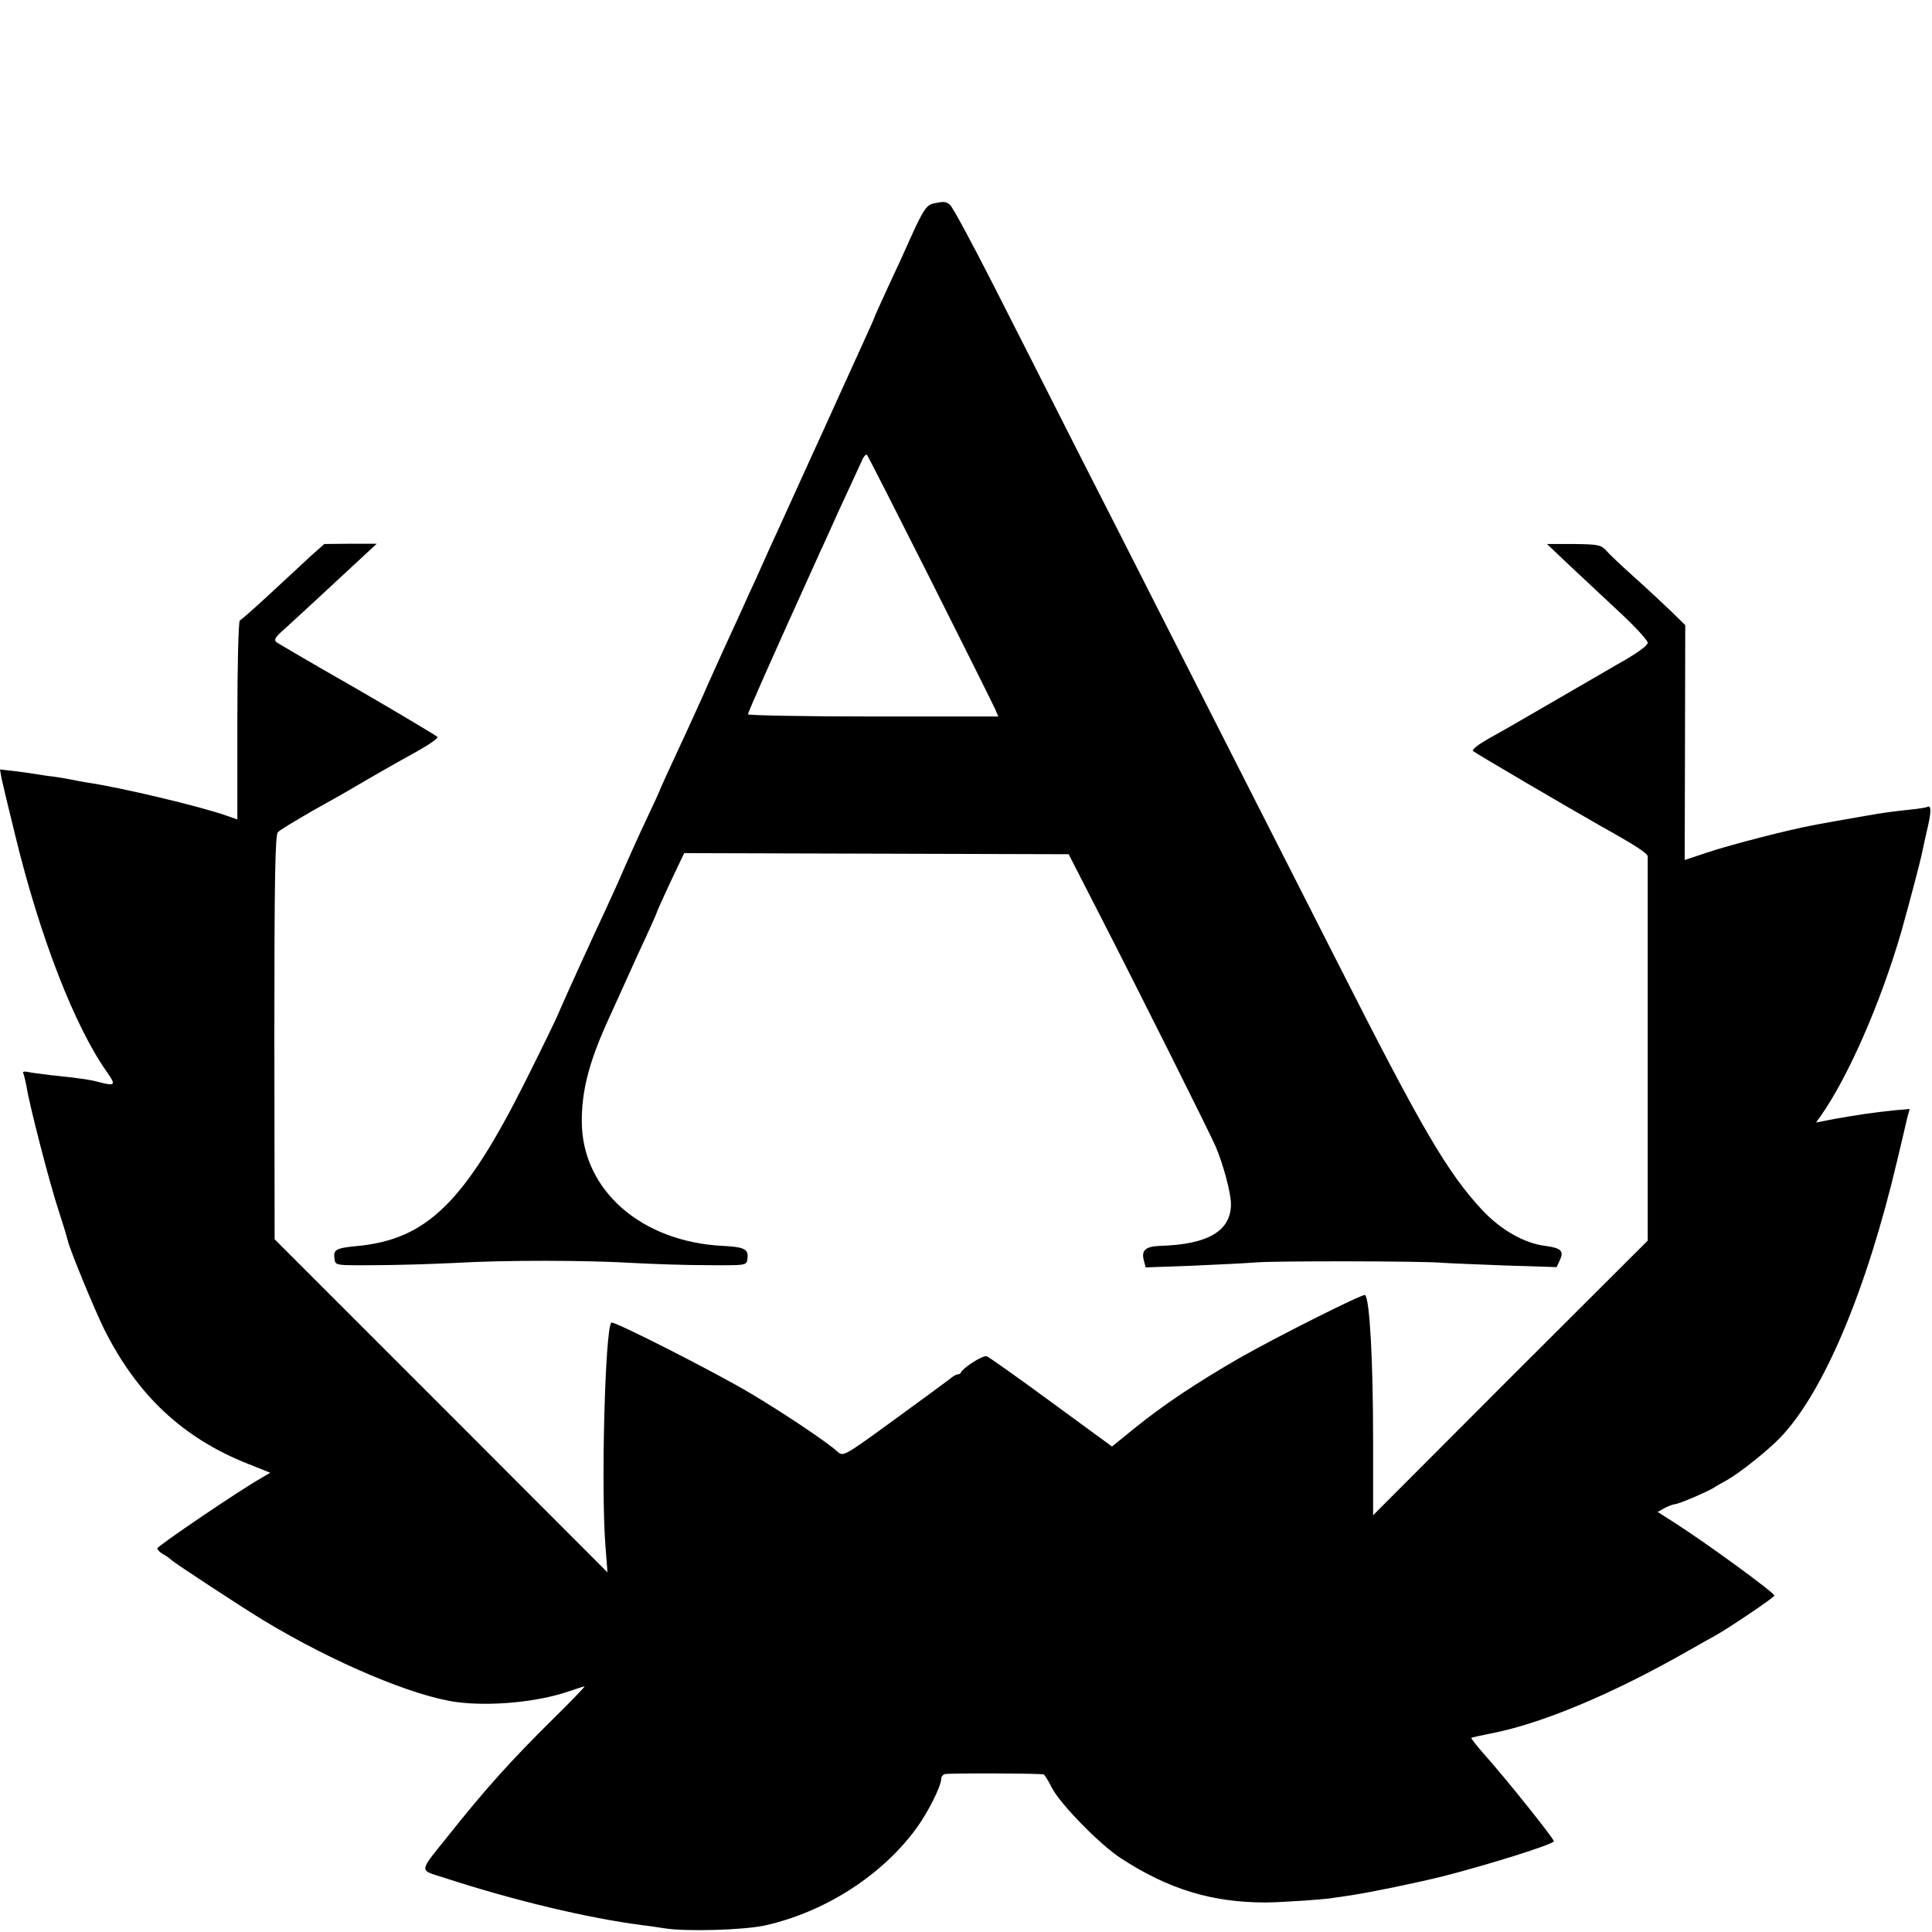 <?xml version="1.0" standalone="no"?>
<!DOCTYPE svg PUBLIC "-//W3C//DTD SVG 20010904//EN"
 "http://www.w3.org/TR/2001/REC-SVG-20010904/DTD/svg10.dtd">
<svg version="1.0" xmlns="http://www.w3.org/2000/svg"
 width="700pt" height="700pt" viewBox="0 0 700 700"
 preserveAspectRatio="xMidYMid meet">
<g transform="translate(0,700) scale(0.1,-0.1)"
fill="#000000" stroke="none">
<path d="M3383 6263 c-25 -5 -38 -23 -83 -123 -18 -41 -55 -122 -82 -179 -26
-57 -48 -105 -48 -106 0 -2 -13 -32 -29 -67 -16 -35 -52 -115 -81 -178 -29
-63 -63 -140 -77 -170 -14 -30 -58 -127 -98 -215 -40 -88 -84 -185 -98 -215
-13 -30 -35 -77 -47 -105 -13 -27 -36 -78 -51 -112 -56 -122 -91 -198 -104
-228 -7 -16 -26 -57 -40 -90 -15 -33 -37 -82 -50 -110 -74 -159 -105 -227
-105 -230 0 -1 -22 -49 -49 -106 -27 -57 -62 -135 -79 -174 -16 -38 -46 -104
-65 -145 -52 -111 -151 -328 -173 -380 -10 -25 -64 -135 -119 -245 -222 -443
-359 -577 -615 -600 -73 -7 -83 -13 -78 -46 3 -24 3 -24 143 -23 77 0 208 4
290 8 189 11 481 10 650 0 72 -4 193 -8 270 -8 140 -1 140 -1 143 23 5 35 -10
43 -90 47 -295 15 -508 202 -510 448 -1 110 25 213 89 356 14 30 44 98 68 150
23 52 59 130 79 173 20 43 36 80 36 82 0 2 22 51 49 109 l50 105 697 -2 696
-2 105 -205 c151 -294 408 -808 428 -855 28 -66 55 -168 55 -208 0 -97 -83
-146 -257 -151 -52 -2 -68 -16 -59 -51 l7 -27 167 6 c92 4 196 9 232 12 73 6
600 5 670 -1 25 -2 129 -6 232 -10 l188 -6 12 26 c15 33 4 43 -53 51 -76 9
-161 58 -228 129 -126 136 -215 286 -526 900 -92 182 -232 456 -310 610 -78
154 -220 433 -315 620 -95 187 -242 477 -328 645 -85 168 -217 429 -294 580
-77 151 -147 281 -156 288 -16 12 -20 13 -59 5z m-12 -1362 c123 -245 229
-457 235 -471 l11 -26 -453 0 c-250 0 -454 4 -454 8 0 7 95 221 207 468 14 30
47 105 75 165 27 61 64 142 82 180 18 39 39 84 47 102 7 18 17 29 20 25 4 -4
107 -207 230 -451z"/>
<path d="M1130 4989 c-25 -23 -92 -85 -149 -138 -57 -53 -107 -97 -112 -99 -5
-2 -9 -162 -9 -362 l0 -359 -40 14 c-97 34 -383 102 -506 120 -22 4 -46 8 -54
10 -8 2 -37 7 -65 11 -27 3 -58 8 -69 10 -10 2 -43 6 -72 10 l-54 6 6 -34 c4
-18 26 -112 50 -208 89 -366 215 -689 330 -852 35 -50 33 -54 -26 -39 -34 9
-64 14 -180 26 -30 4 -66 8 -78 11 -13 3 -21 1 -18 -4 3 -6 8 -27 12 -48 9
-61 83 -349 116 -449 16 -49 31 -98 33 -108 7 -33 97 -251 132 -322 120 -240
285 -395 522 -489 l80 -32 -32 -19 c-80 -45 -377 -247 -377 -255 0 -5 9 -14
19 -20 11 -5 25 -16 33 -23 13 -12 257 -172 333 -218 253 -153 543 -275 700
-296 122 -16 292 0 403 38 30 10 57 19 60 19 3 0 -48 -53 -114 -118 -148 -146
-245 -253 -383 -427 -105 -131 -104 -119 -13 -148 258 -84 520 -146 717 -172
28 -3 66 -9 85 -12 81 -12 286 -6 363 11 216 49 420 179 546 350 42 57 91 154
91 180 0 8 6 16 13 18 10 4 341 3 358 -1 3 0 17 -22 30 -48 29 -58 174 -206
249 -255 173 -113 331 -161 525 -161 56 0 232 12 255 18 3 0 28 4 55 8 72 11
237 45 330 68 165 42 405 117 405 128 0 9 -165 216 -243 304 -33 37 -58 69
-56 70 2 2 33 9 69 16 184 35 441 143 710 296 47 27 94 53 105 59 47 26 215
139 214 145 -1 11 -246 190 -365 266 l-58 37 25 14 c13 7 30 13 37 14 13 0
114 43 142 60 8 6 29 17 45 26 48 27 146 105 194 154 158 164 314 534 426
1010 15 63 31 130 35 149 l9 33 -57 -5 c-78 -8 -135 -17 -215 -31 l-67 -13 15
21 c100 141 219 412 294 671 27 96 72 265 77 295 3 14 11 52 19 85 13 57 12
80 -3 71 -4 -2 -34 -7 -67 -10 -54 -6 -89 -10 -150 -21 -53 -9 -93 -16 -120
-21 -16 -3 -51 -9 -76 -14 -87 -16 -297 -70 -381 -98 l-84 -28 1 425 1 426
-51 50 c-29 28 -89 84 -135 125 -46 41 -92 85 -102 97 -18 19 -31 21 -117 22
l-96 0 81 -77 c45 -42 127 -119 183 -171 55 -51 101 -101 101 -110 0 -10 -40
-39 -108 -77 -59 -34 -174 -101 -257 -149 -82 -48 -178 -103 -213 -122 -35
-20 -60 -39 -55 -44 7 -7 338 -201 463 -272 124 -69 170 -99 170 -110 0 -7 0
-322 0 -702 l0 -690 -498 -497 -497 -498 0 268 c0 292 -12 513 -29 530 -7 6
-323 -153 -451 -226 -160 -92 -281 -173 -386 -258 l-80 -65 -220 161 c-121 89
-227 164 -234 166 -13 5 -85 -41 -93 -58 -2 -5 -8 -8 -13 -8 -5 0 -17 -7 -26
-15 -10 -8 -101 -75 -203 -149 -181 -132 -185 -134 -205 -116 -37 34 -195 140
-318 213 -122 73 -495 263 -502 255 -23 -22 -38 -612 -21 -814 l7 -91 -603
604 -603 603 -1 731 c0 585 3 734 13 744 7 8 66 43 130 80 65 36 132 74 148
84 51 30 136 79 223 127 45 25 80 49 77 54 -3 4 -132 81 -287 171 -156 89
-289 167 -296 172 -10 8 -6 17 21 41 31 28 101 92 287 265 l55 51 -95 0 -95
-1 -45 -40z"/>
</g>
</svg>
